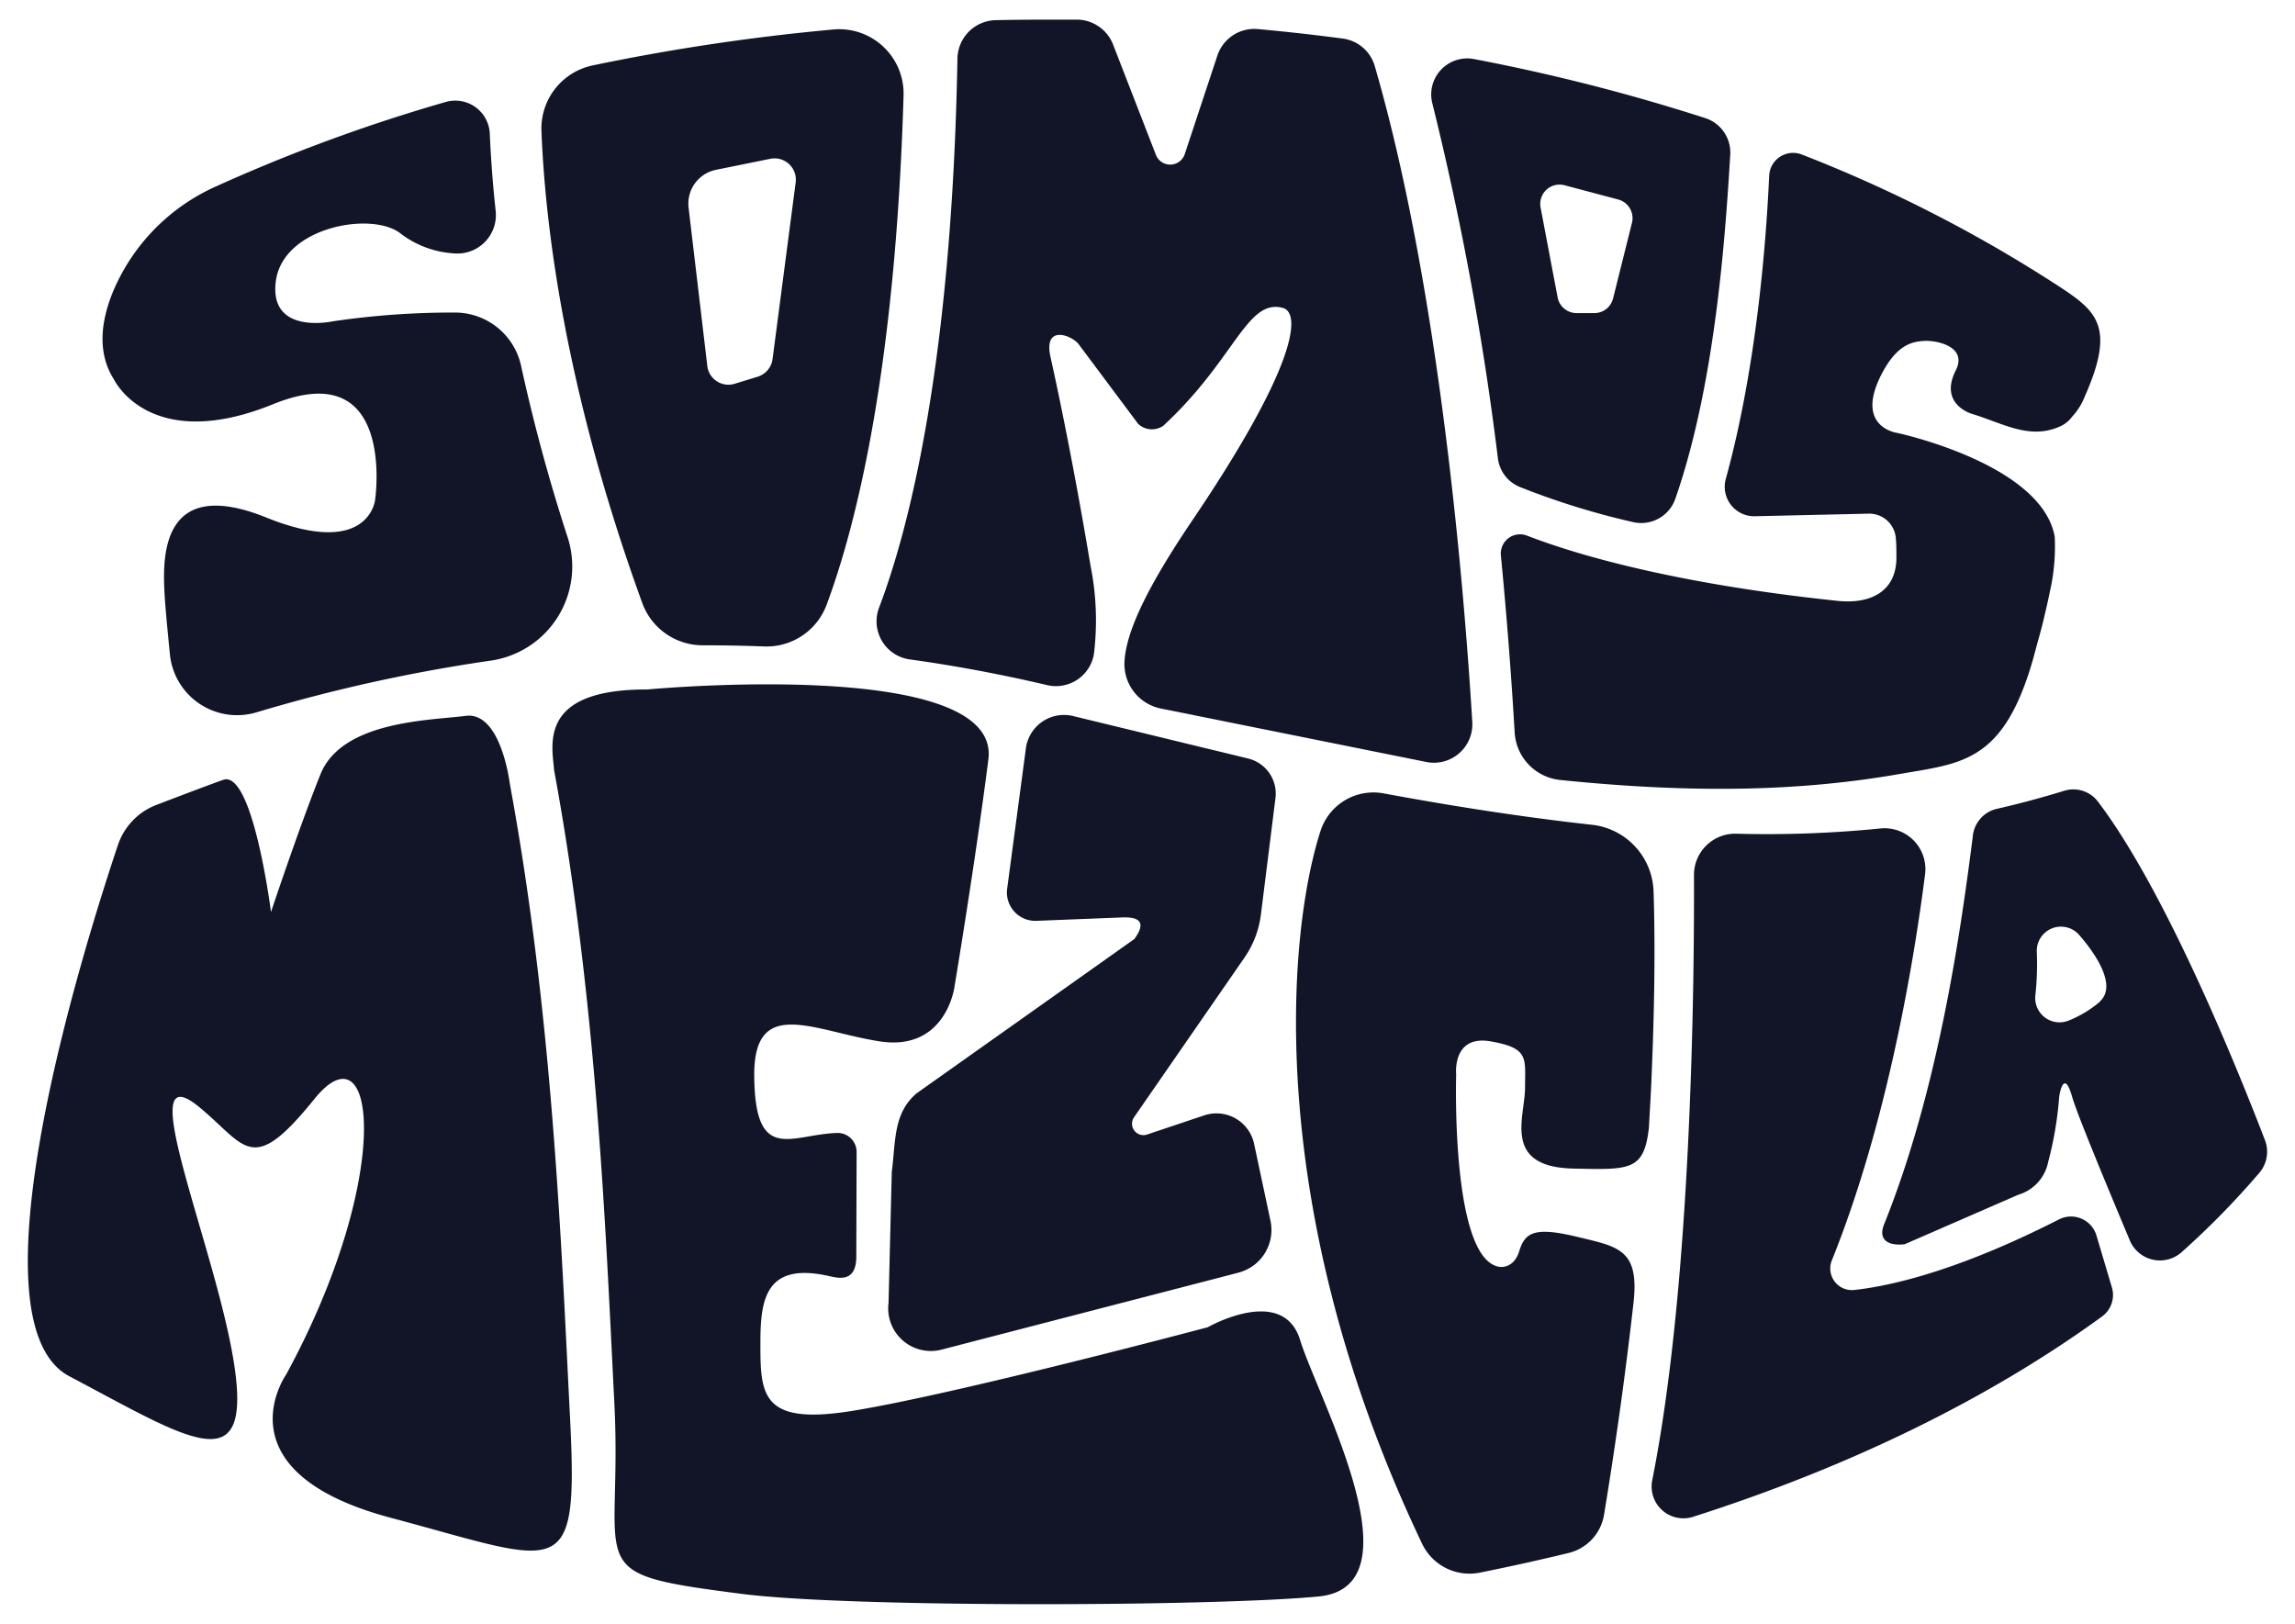 <svg xmlns="http://www.w3.org/2000/svg" viewBox="0 0 298.19 210.99"><defs><style>.cls-1{fill:#121427;}</style></defs><g id="Capa_3" data-name="Capa 3"><path class="cls-1" d="M20.32,104.58a8.45,8.45,0,0,0-5,5.22c-4.67,13.94-19.61,61.94-6.33,69,15.58,8.24,23.7,13.79,21.47-1.3S16.69,136.13,26,143.93c6,5,6.71,8.95,14.82-1.11s10.34,10.06-3.64,35.77c0,0-8.92,12.61,13.56,18.6S75.17,206,74.05,183.9,71.82,132,66.23,101.77c0,0-1.13-9.36-5.73-8.76s-16.07.62-18.87,7.61-6.42,17.88-6.42,17.88S32.86,100,29,101.32C26.82,102.1,23.11,103.51,20.32,104.58Z"/><path class="cls-1" d="M111.26,163.09c.06,3.47-2.11,3-3.3,2.76-8.42-2-9.16,2.84-9.16,8.55,0,6.7,0,10.8,11.74,8.94,13.47-2.14,46.39-10.9,46.39-10.9s9.78-5.59,12,1.68,15.73,32,2.41,33.3-60.84,1.49-75-.34c-21.33-2.74-15.4-2.79-16.52-24.87s-2.24-51.9-7.82-82.12c-.26-3.29-2.13-10.56,12.12-10.51,0,0,46-4.33,44.3,9.08S124,128.29,124,128.29s-1.12,8.38-9.78,7S97.82,129.31,98,140c.15,11.23,4.82,7.39,10.75,7.2a2.47,2.47,0,0,1,2.55,2.54Z"/><path class="cls-1" d="M133.28,97.34l-2.42,18.13a3.69,3.69,0,0,0,3.8,4.17l11.35-.45c1.06,0,3.4.07,1.37,2.82l-28.23,20c-3.11,2.58-2.76,6.26-3.28,10.27l-.42,17a5.54,5.54,0,0,0,6.81,6.09l38.57-10a5.73,5.73,0,0,0,4.24-6.78l-2.13-10a5,5,0,0,0-6.46-3.68l-7.46,2.5a1.48,1.48,0,0,1-1.68-2.24l14.34-20.73a12.56,12.56,0,0,0,2.15-5.62l1.89-15.12a4.69,4.69,0,0,0-3.56-5.15l-22.78-5.53A5,5,0,0,0,133.28,97.34Z"/><path class="cls-1" d="M214.57,140.31v.11c-.09,2-.21,4-.33,6.11v0c-.63,5.6-2.45,5.45-9.76,5.3-9.37-.19-6.33-6.7-6.33-10.53s.56-5.12-4.47-6-4.48,4.29-4.48,4.29-.74,24,5.6,25c0,0,1.86.37,2.6-2.05s2-3.17,7.45-1.86,8.22,1.6,7.37,8.78c-.95,8.4-2.19,17.51-3.8,27.31a6.14,6.14,0,0,1-4.6,5q-5.69,1.38-11.57,2.56a6.82,6.82,0,0,1-7.49-3.79c-20.54-43.1-17.6-78.92-13.17-92.62a7.22,7.22,0,0,1,8.17-4.84c10,1.85,19,3.19,27.09,4.08a9,9,0,0,1,8,8.74C215.06,122.32,215,130.52,214.57,140.31Z"/><path class="cls-1" d="M273.18,171c-14.58,10.62-32.65,19.51-53.19,26.07a4.13,4.13,0,0,1-5.32-4.72c5.1-25.52,5.48-64.05,5.43-78.67a5.35,5.35,0,0,1,5.48-5.36,147.41,147.41,0,0,0,18.72-.68,5.31,5.31,0,0,1,5.82,6c-1.46,11.41-4.92,32.27-12.11,50.12a2.81,2.81,0,0,0,2.92,3.84c4.81-.53,13.52-2.51,26.58-9.16a3.45,3.45,0,0,1,4.88,2.07l2,6.73A3.45,3.45,0,0,1,273.18,171Z"/><path class="cls-1" d="M294.29,148.14c-4.21-10.94-13.21-32.8-21.71-44a4,4,0,0,0-4.36-1.4c-2.91.89-5.82,1.68-8.78,2.35a4,4,0,0,0-2.19,1.35,4.08,4.08,0,0,0-.94,2.37c-1.47,11.42-4.33,32.45-11.52,50.29-.8,2,.57,2.8,2.68,2.56l14.76-6.43a5.57,5.57,0,0,0,3.89-4.26,46.23,46.23,0,0,0,1.43-8.48s.56-3.9,1.68,0c.6,2.13,4.28,11,7.5,18.68a4.24,4.24,0,0,0,6.74,1.51,106.88,106.88,0,0,0,10.07-10.28A4.22,4.22,0,0,0,294.29,148.14Zm-21.44-18a14.64,14.64,0,0,1-4,2.43,3.16,3.16,0,0,1-4.39-3.29,37.75,37.75,0,0,0,.18-5.65v-.13a3.14,3.14,0,0,1,5.53-2C272.11,123.72,275.15,128,272.85,130.1Z"/><path class="cls-1" d="M108.3,3.83A275.87,275.87,0,0,0,77.05,8.49,8.38,8.38,0,0,0,70.35,17c.45,11.66,2.87,33.18,13.09,61.32a8.35,8.35,0,0,0,7.84,5.52q4,0,8,.15a8.32,8.32,0,0,0,8.12-5.41c3.62-9.69,8.93-29.83,10-66.2A8.36,8.36,0,0,0,108.3,3.83Zm-4.92,19.89-3,22.93a2.78,2.78,0,0,1-1.92,2.29l-3,.92a2.76,2.76,0,0,1-3.56-2.32L89.47,27A4.48,4.48,0,0,1,93,22.07l7-1.42A2.77,2.77,0,0,1,103.38,23.72Z"/><path class="cls-1" d="M150.85,92.06a5.9,5.9,0,0,1-4.75-6c.17-3.76,2.66-9.34,8.82-18.45C168.34,47.77,169.16,40.68,166.67,40c-4.69-1.23-6.19,6.71-15.54,15.33a2.61,2.61,0,0,1-3.25-.26l-7.73-10.35c-.86-1.14-4.61-2.64-3.66,1.66,1.3,5.82,3.29,15.63,5.21,27.16A36,36,0,0,1,142.13,85,5,5,0,0,1,136,89h0q-9-2.11-17.76-3.32a5,5,0,0,1-4-6.79C118,69,123.69,47.44,124.4,7.62a5.08,5.08,0,0,1,5-5q3.27-.07,6.59-.07l4,0a5.08,5.08,0,0,1,4.63,3.23l5.61,14.45a2,2,0,0,0,3.67-.1l4.27-12.9a5.06,5.06,0,0,1,5.29-3.45q5.58.51,11,1.23a5,5,0,0,1,4.17,3.6c8.47,29.13,11.64,68.35,12.66,85.12a5,5,0,0,1-5.82,5.3Z"/><path class="cls-1" d="M221.55,15.34a251.29,251.29,0,0,0-30-7.66,4.68,4.68,0,0,0-5.44,5.77,386.92,386.92,0,0,1,8.51,46.07,4.62,4.62,0,0,0,2.85,3.75,98.94,98.94,0,0,0,14.66,4.55,4.69,4.69,0,0,0,5.54-3c5.18-14.87,6.49-33.92,7.14-44.69A4.7,4.7,0,0,0,221.55,15.34Zm-9.5,13.58-2.46,9.85a2.51,2.51,0,0,1-2.45,1.91h-2.28a2.51,2.51,0,0,1-2.47-2l-2.22-11.71a2.51,2.51,0,0,1,3.12-2.9l7,1.86A2.51,2.51,0,0,1,212.05,28.92Z"/><path class="cls-1" d="M63.84,85.82a211.23,211.23,0,0,0-30.48,6.72,8.77,8.77,0,0,1-11.28-7.49c-.36-3.6-.67-6.91-.73-8.5-.19-4.48-.19-14.72,13.22-9.32s14.17-2.3,14.17-2.3S51.53,46,35.5,52.51s-20.67-3.17-20.67-3.17c-2.2-3.42-1.76-7.48-.17-11.39A26,26,0,0,1,28,24.25a219.78,219.78,0,0,1,29.91-11,4.49,4.49,0,0,1,5.73,4.12c.12,2.8.34,6.13.76,10a5,5,0,0,1-5,5.57,12.7,12.7,0,0,1-7.3-2.56c-3.67-3-15.33-.93-16.26,6.15s7.45,5.21,7.45,5.21a106.41,106.41,0,0,1,16-1.13,8.79,8.79,0,0,1,8.41,6.9,231,231,0,0,0,6.06,22.32A12.35,12.35,0,0,1,63.84,85.82Z"/><path class="cls-1" d="M267.71,55.38c-4,1.83-7.48-.4-11.5-1.61,0,0-4.33-1.22-2.1-5.64,1.61-3.18-2.67-4-4.33-3.82-1.44.12-3.31.56-5.2,4.1-3.77,7.08,1.89,7.83,1.89,7.83s18.82,4,20.5,13.5a26.27,26.27,0,0,1-.64,7.18c-.2,1-.41,1.91-.63,2.83-.44,2-1,3.79-1.44,5.52-3.86,13.85-9.29,13.87-17.54,15.31-12.54,2.18-26.34,2.57-44,.76a6.6,6.6,0,0,1-5.92-6.18c-.31-5.32-.86-13.43-1.79-23a2.5,2.5,0,0,1,3.39-2.57c5.78,2.24,18.47,6.18,40.38,8.48,4.33.45,7.63-1.28,7.62-5.63v-.07c0-.84,0-1.64-.07-2.37a3.46,3.46,0,0,0-3.63-3.26l-14.57.33a3.83,3.83,0,0,1-3.9-4.83c3.95-14.33,5.23-30.41,5.64-39.42a3.11,3.11,0,0,1,4.25-2.74,182.5,182.5,0,0,1,33.82,17.4c4.63,3.07,6.83,5.22,2.95,14a8.41,8.41,0,0,1-1.65,2.65A3.9,3.9,0,0,1,267.71,55.38Z"/></g></svg>